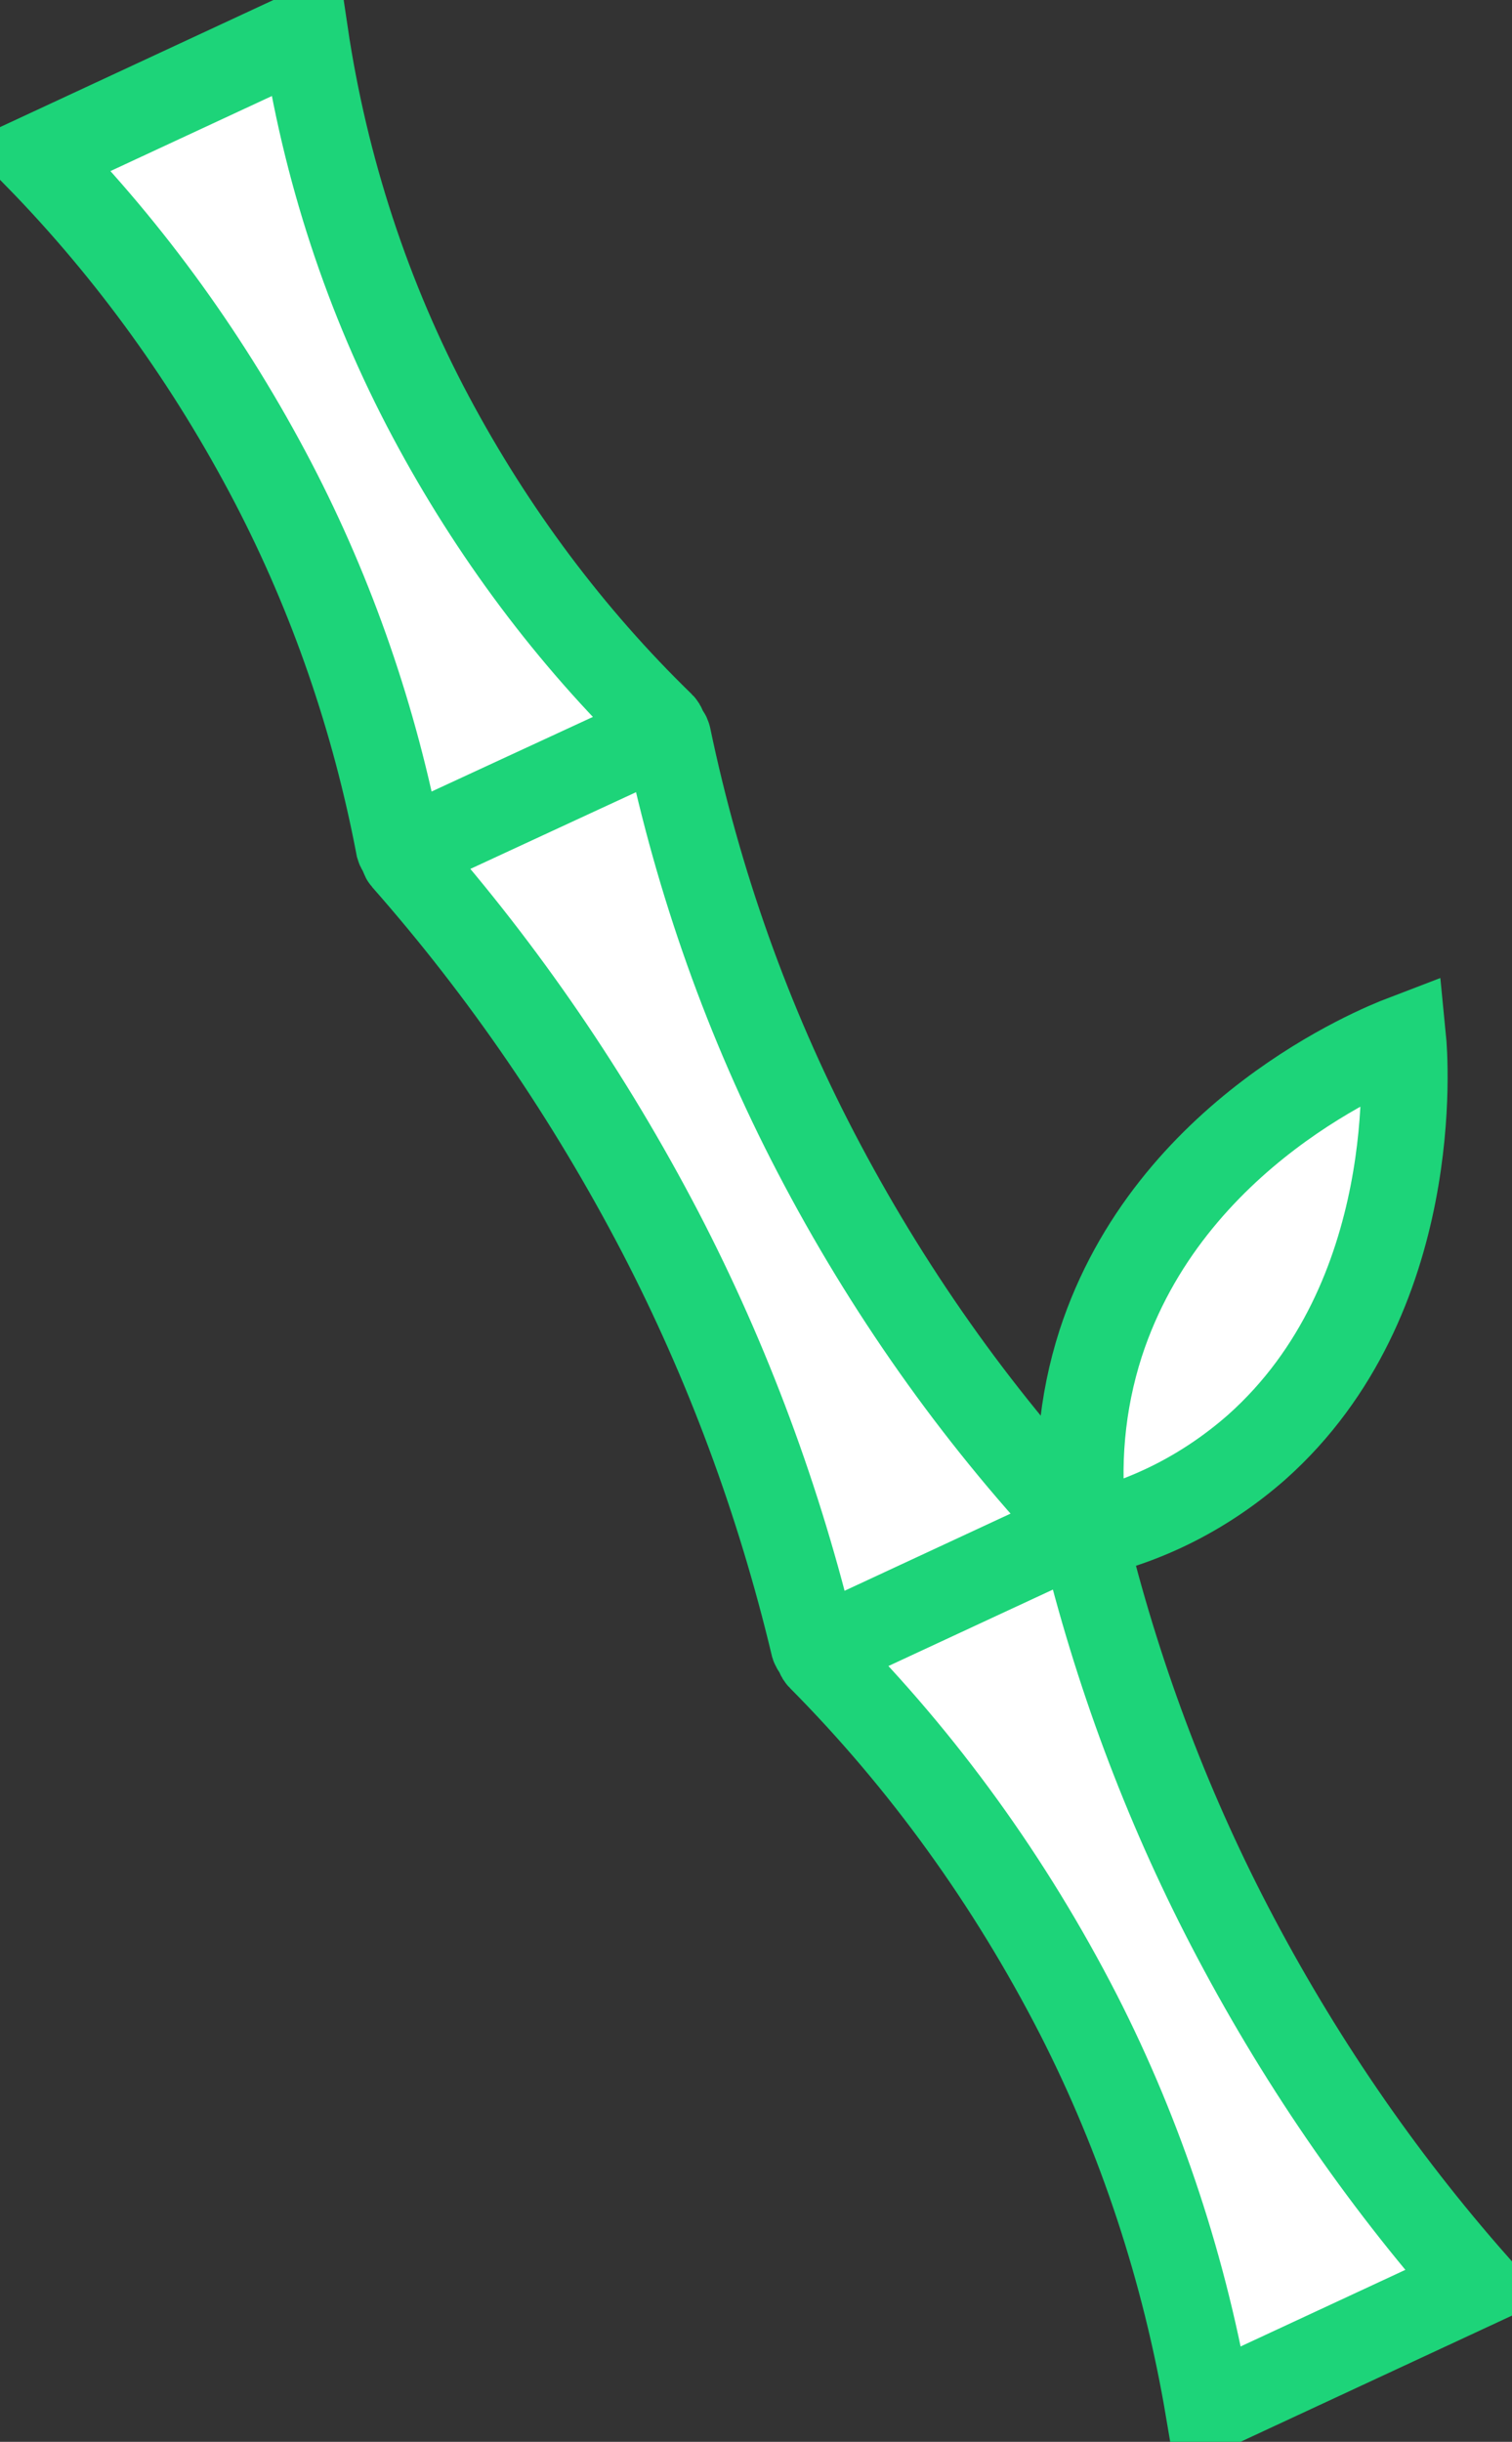 <svg width="70" height="113" viewBox="0 0 70 113" fill="none" xmlns="http://www.w3.org/2000/svg">
<rect x="0" y="0" width="70" height="113" fill="#333333" stroke="none"/>
<g clip-path="url(#clip0)">
<path d="M58.179 66.972C55.863 69.007 53.135 70.401 50.225 71.037H50.181V70.945C50.181 70.88 50.181 70.81 50.181 70.74C49.806 67.855 50.072 64.914 50.957 62.168C54.141 52.387 63.849 48.484 64.95 48.063C65.028 48.851 65.917 60.084 58.179 66.972Z" fill="white" stroke="#1DD479" stroke-width="4" stroke-miterlimit="10"/>
<path d="M56.917 89.12C60.06 95.164 63.883 100.75 68.295 105.745L55.949 111.483C54.864 105.079 52.831 98.914 49.931 93.233C46.766 87.064 42.733 81.484 37.982 76.699C37.955 76.673 37.935 76.64 37.924 76.602C37.913 76.565 37.911 76.525 37.918 76.486C37.926 76.448 37.942 76.412 37.967 76.383C37.991 76.354 38.022 76.333 38.056 76.321L49.803 70.864C49.836 70.846 49.872 70.837 49.908 70.836C49.945 70.834 49.981 70.842 50.015 70.857C50.049 70.872 50.079 70.895 50.105 70.924C50.13 70.953 50.149 70.988 50.161 71.026C51.692 77.352 53.963 83.434 56.917 89.12Z" fill="white" stroke="#1DD479" stroke-width="4" stroke-miterlimit="10"/>
<path d="M30.578 33.904L18.822 39.372C18.788 39.384 18.759 39.404 18.735 39.432C18.711 39.459 18.694 39.493 18.686 39.53C18.677 39.567 18.678 39.606 18.687 39.642C18.696 39.679 18.714 39.712 18.738 39.739C23.318 44.935 27.29 50.738 30.564 57.013C33.688 63.023 36.08 69.459 37.678 76.154C37.69 76.192 37.709 76.226 37.734 76.255C37.76 76.284 37.79 76.307 37.824 76.323C37.858 76.338 37.894 76.345 37.931 76.344C37.967 76.343 38.003 76.333 38.036 76.316L49.793 70.853C49.827 70.841 49.857 70.819 49.881 70.79C49.904 70.761 49.921 70.726 49.929 70.688C49.937 70.65 49.936 70.611 49.926 70.573C49.916 70.536 49.897 70.502 49.872 70.475C45.129 65.405 41.054 59.631 37.766 53.321C34.637 47.318 32.331 40.841 30.922 34.099C30.913 34.06 30.896 34.024 30.873 33.992C30.851 33.961 30.822 33.936 30.79 33.917C30.757 33.899 30.722 33.889 30.685 33.886C30.649 33.884 30.612 33.89 30.578 33.904Z" fill="white" stroke="#1DD479" stroke-width="4" stroke-miterlimit="10"/>
<path d="M19.947 19.292C22.798 24.64 26.405 29.456 30.632 33.559C30.659 33.585 30.679 33.619 30.69 33.657C30.701 33.695 30.703 33.735 30.696 33.774C30.688 33.812 30.672 33.848 30.648 33.878C30.624 33.907 30.593 33.93 30.559 33.942L18.836 39.362C18.803 39.38 18.766 39.39 18.729 39.391C18.691 39.393 18.654 39.385 18.62 39.369C18.585 39.353 18.554 39.33 18.529 39.299C18.503 39.269 18.484 39.233 18.473 39.194C17.345 33.276 15.379 27.59 12.646 22.342C9.727 16.747 6.06 11.665 1.769 7.266L14.115 1.528C15.046 7.793 17.024 13.816 19.947 19.292Z" fill="white" stroke="#1DD479" stroke-width="4" stroke-miterlimit="10"/>
</g>
<defs>
<clipPath id="clip0">
<rect width="70" height="113" fill="white"/>
</clipPath>
</defs>
</svg>
